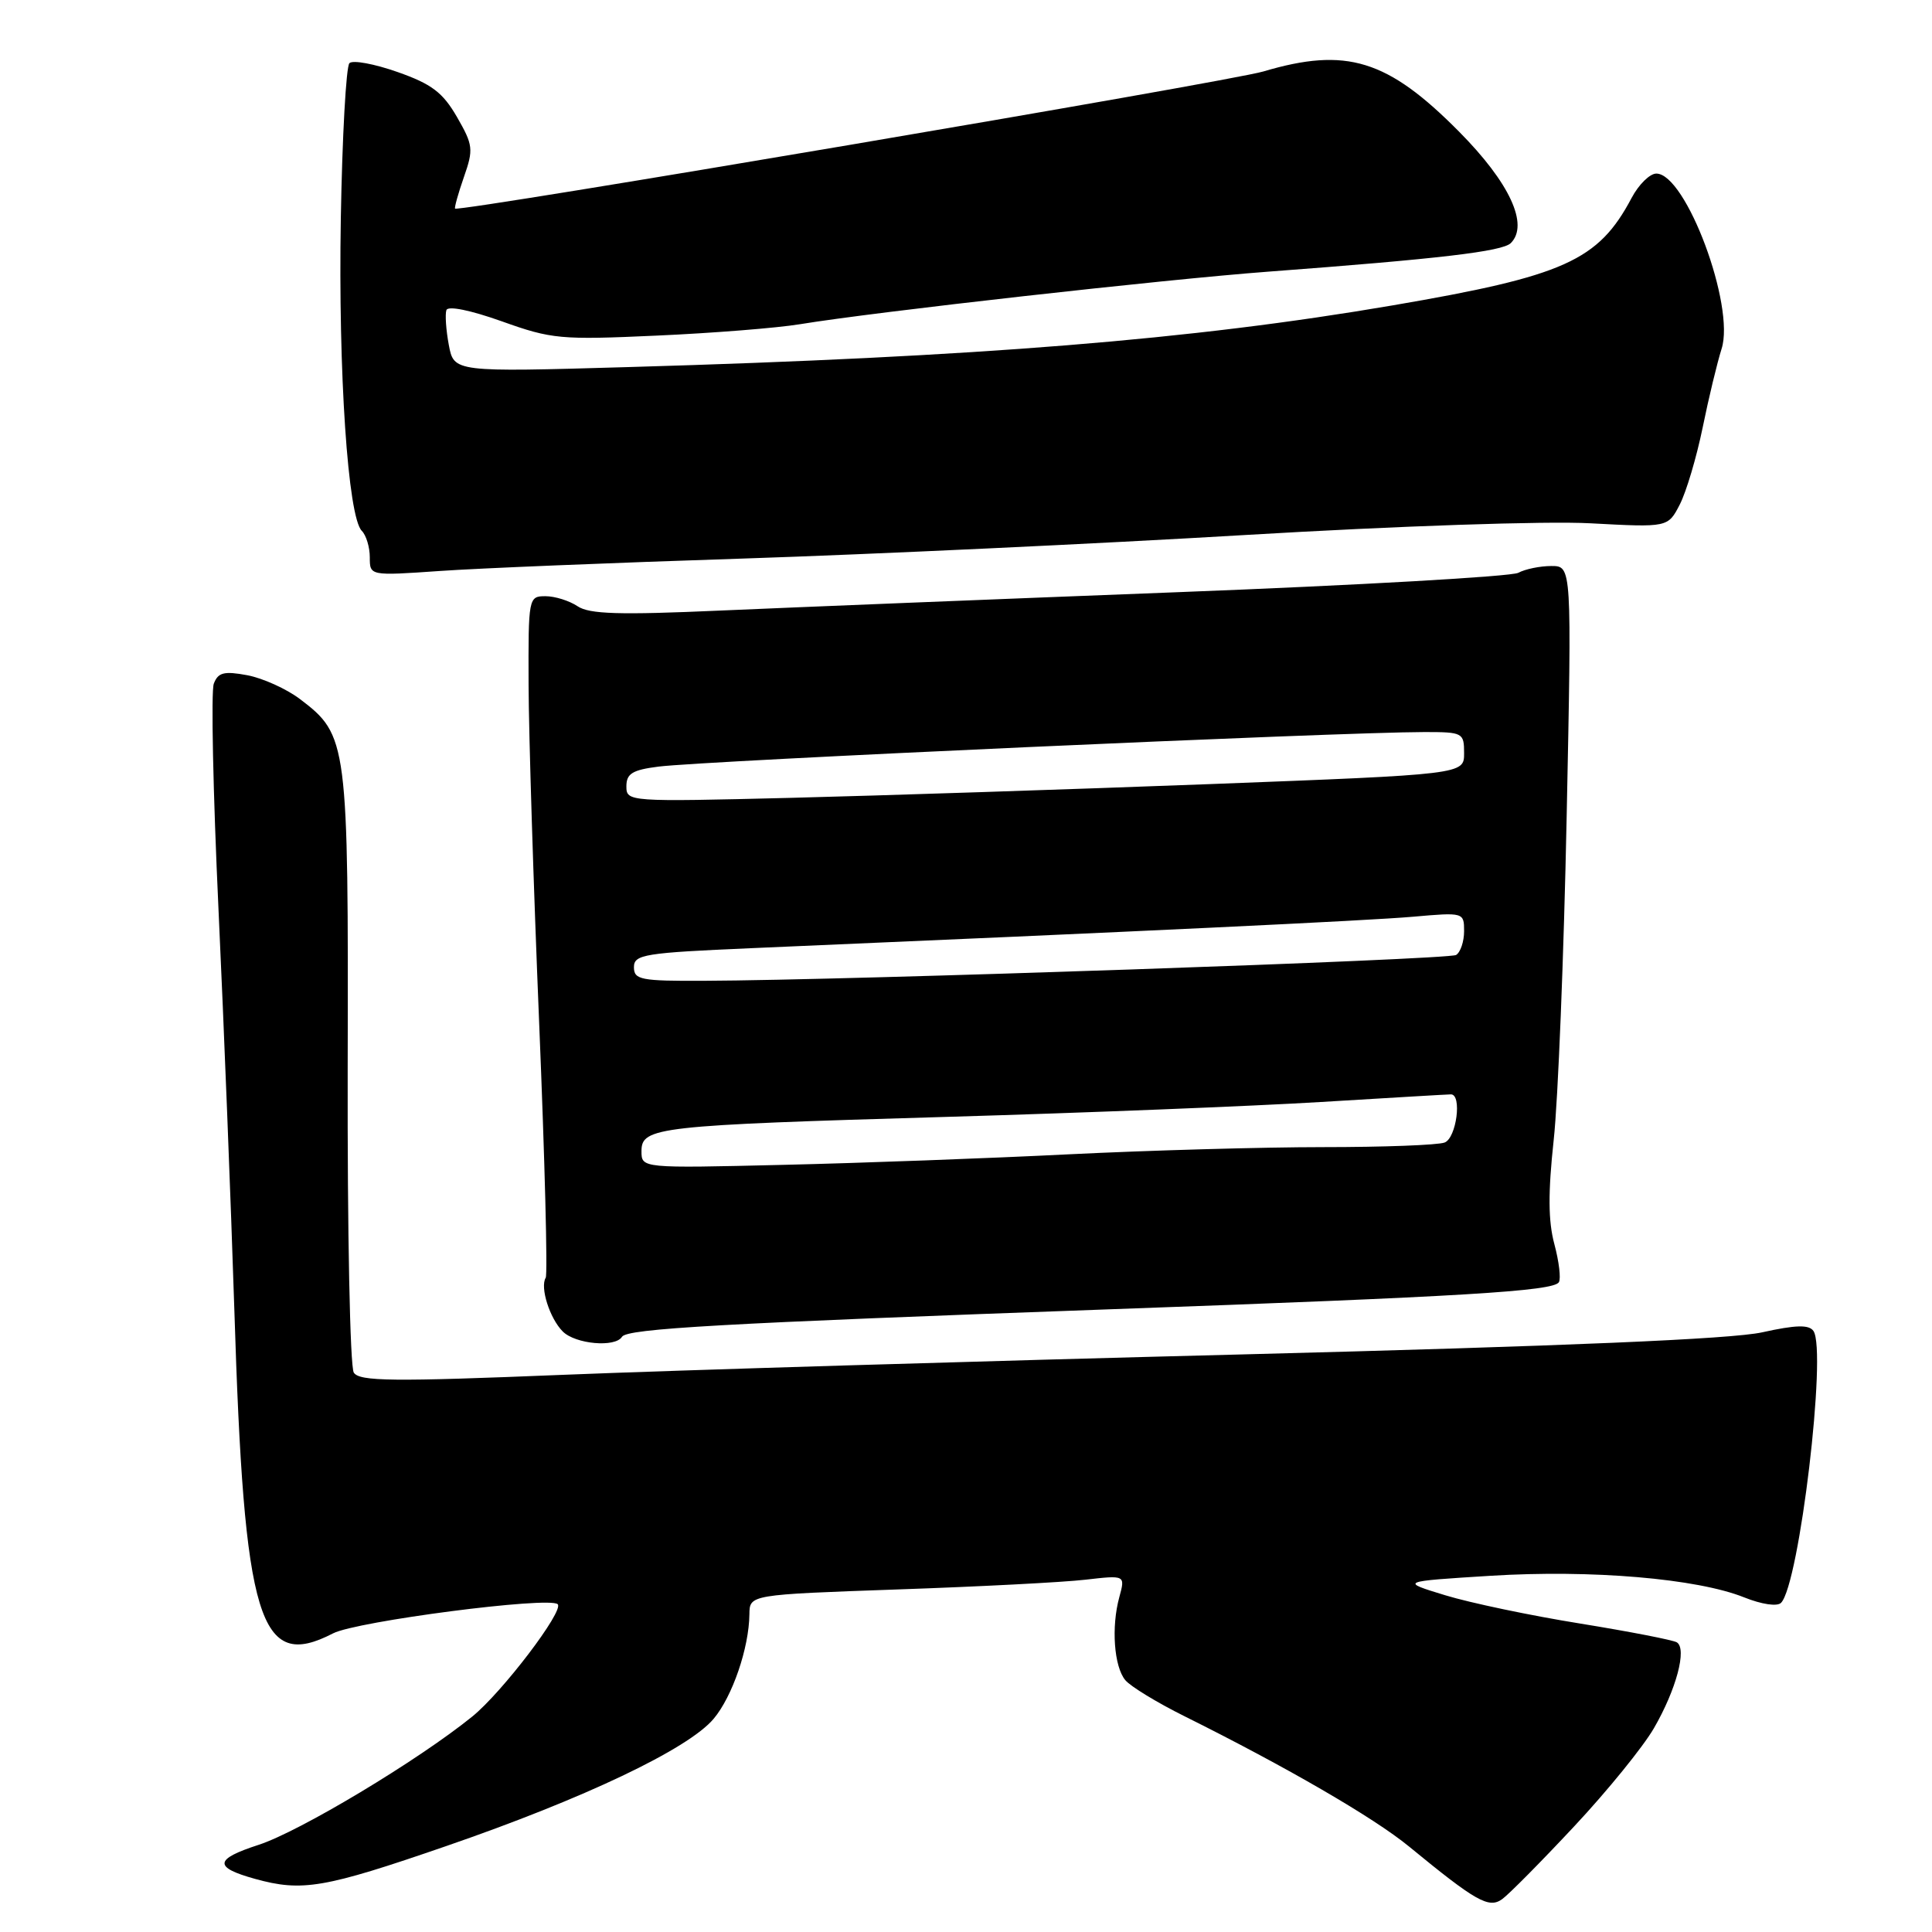 <?xml version="1.0" encoding="UTF-8" standalone="no"?>
<!DOCTYPE svg PUBLIC "-//W3C//DTD SVG 1.1//EN" "http://www.w3.org/Graphics/SVG/1.1/DTD/svg11.dtd" >
<svg xmlns="http://www.w3.org/2000/svg" xmlns:xlink="http://www.w3.org/1999/xlink" version="1.1" viewBox="0 0 256 256">
 <g >
 <path fill="currentColor"
d=" M 208.59 242.00 C 212.97 237.32 217.72 231.47 219.15 229.00 C 222.11 223.89 223.56 218.47 222.19 217.62 C 221.69 217.31 215.92 216.19 209.39 215.13 C 202.85 214.08 194.80 212.39 191.50 211.38 C 185.50 209.55 185.50 209.55 197.50 208.80 C 210.85 207.97 224.87 209.16 231.11 211.66 C 233.43 212.59 235.50 212.90 236.00 212.38 C 238.42 209.91 242.10 178.99 240.29 176.36 C 239.70 175.51 237.97 175.55 233.50 176.54 C 229.41 177.44 207.42 178.37 164.50 179.47 C 129.85 180.35 89.41 181.57 74.64 182.17 C 52.00 183.09 47.64 183.05 46.88 181.88 C 46.38 181.11 46.02 163.22 46.07 141.50 C 46.17 98.26 46.07 97.43 39.76 92.64 C 37.97 91.28 34.82 89.86 32.76 89.47 C 29.68 88.90 28.90 89.10 28.33 90.59 C 27.95 91.58 28.23 105.02 28.95 120.45 C 29.67 135.88 30.61 159.75 31.05 173.50 C 32.34 214.90 34.35 221.49 44.13 216.43 C 47.25 214.82 72.83 211.50 73.90 212.57 C 74.77 213.43 66.55 224.23 62.58 227.45 C 55.41 233.26 39.67 242.71 34.24 244.46 C 28.39 246.36 28.28 247.43 33.79 248.96 C 40.04 250.69 42.94 250.20 59.11 244.62 C 77.39 238.32 91.20 231.75 94.56 227.75 C 97.05 224.79 99.25 218.36 99.30 213.90 C 99.33 211.30 99.33 211.30 118.92 210.61 C 129.69 210.24 140.89 209.66 143.81 209.32 C 149.11 208.71 149.11 208.71 148.32 211.61 C 147.23 215.57 147.61 220.83 149.11 222.63 C 149.80 223.46 153.31 225.60 156.93 227.40 C 170.40 234.10 182.05 240.85 186.70 244.67 C 195.57 251.95 197.28 252.92 199.04 251.65 C 199.92 251.02 204.22 246.68 208.59 242.00 Z  M 82.42 177.13 C 83.09 176.05 95.65 175.34 147.00 173.49 C 193.88 171.81 205.83 171.09 206.56 169.90 C 206.85 169.43 206.58 167.16 205.96 164.85 C 205.14 161.80 205.12 158.03 205.87 151.08 C 206.45 145.81 207.22 126.54 207.59 108.25 C 208.27 75.00 208.27 75.00 205.57 75.00 C 204.08 75.00 202.11 75.40 201.18 75.90 C 200.26 76.39 179.93 77.55 156.00 78.47 C 132.07 79.39 104.85 80.49 95.50 80.90 C 82.04 81.50 78.09 81.38 76.53 80.33 C 75.44 79.60 73.53 79.00 72.28 79.00 C 70.03 79.00 70.00 79.18 70.04 90.75 C 70.06 97.21 70.69 117.35 71.44 135.50 C 72.19 153.65 72.58 168.86 72.31 169.31 C 71.53 170.57 72.84 174.70 74.57 176.43 C 76.25 178.11 81.53 178.58 82.42 177.13 Z  M 98.50 74.01 C 115.55 73.45 145.47 72.05 165.00 70.89 C 185.19 69.69 204.92 69.02 210.75 69.34 C 221.01 69.89 221.01 69.89 222.58 66.85 C 223.44 65.18 224.80 60.60 225.61 56.66 C 226.41 52.72 227.55 48.02 228.12 46.22 C 229.94 40.55 223.40 23.00 219.47 23.00 C 218.61 23.00 217.14 24.45 216.20 26.22 C 211.79 34.55 207.30 36.57 184.50 40.47 C 157.87 45.02 129.73 47.29 83.24 48.64 C 60.15 49.31 60.15 49.31 59.47 45.71 C 59.10 43.73 58.96 41.65 59.15 41.09 C 59.36 40.49 62.34 41.10 66.50 42.58 C 73.09 44.94 74.29 45.05 87.00 44.47 C 94.42 44.14 102.97 43.46 106.00 42.96 C 115.98 41.32 154.26 37.03 168.00 36.00 C 190.69 34.30 199.08 33.32 200.19 32.21 C 202.62 29.78 200.04 24.21 193.34 17.45 C 183.86 7.88 178.41 6.20 167.40 9.47 C 162.86 10.82 60.80 28.13 60.30 27.64 C 60.19 27.52 60.71 25.64 61.47 23.46 C 62.76 19.78 62.69 19.22 60.55 15.50 C 58.67 12.25 57.20 11.13 52.67 9.54 C 49.60 8.46 46.74 7.93 46.30 8.37 C 45.86 8.81 45.35 18.06 45.16 28.93 C 44.81 49.36 46.10 68.50 47.94 70.34 C 48.52 70.92 49.00 72.50 49.00 73.85 C 49.00 76.30 49.00 76.30 58.25 75.66 C 63.34 75.30 81.45 74.56 98.50 74.01 Z  M 85.00 152.53 C 85.00 149.34 87.06 149.11 125.52 147.99 C 143.69 147.46 165.96 146.57 175.02 146.02 C 184.09 145.47 191.84 145.01 192.25 145.01 C 193.75 144.99 192.99 150.79 191.42 151.39 C 190.55 151.73 183.31 152.00 175.33 152.00 C 167.36 152.00 152.20 152.43 141.66 152.95 C 131.12 153.48 114.06 154.11 103.75 154.35 C 85.00 154.80 85.00 154.80 85.00 152.53 Z  M 84.00 128.16 C 84.00 126.47 85.35 126.25 99.75 125.63 C 150.84 123.44 181.32 121.99 187.25 121.47 C 193.94 120.88 194.00 120.90 194.00 123.38 C 194.00 124.76 193.52 126.18 192.94 126.54 C 191.92 127.16 112.64 129.89 93.25 129.96 C 84.91 130.00 84.00 129.82 84.00 128.16 Z  M 83.00 104.19 C 83.00 102.51 83.79 102.02 87.25 101.58 C 93.44 100.80 177.43 97.01 188.75 97.00 C 193.84 97.00 194.00 97.09 194.00 99.81 C 194.00 102.61 194.00 102.61 160.25 103.90 C 141.69 104.60 116.71 105.42 104.75 105.72 C 83.25 106.25 83.00 106.24 83.00 104.19 Z "/>
</g>
</svg>